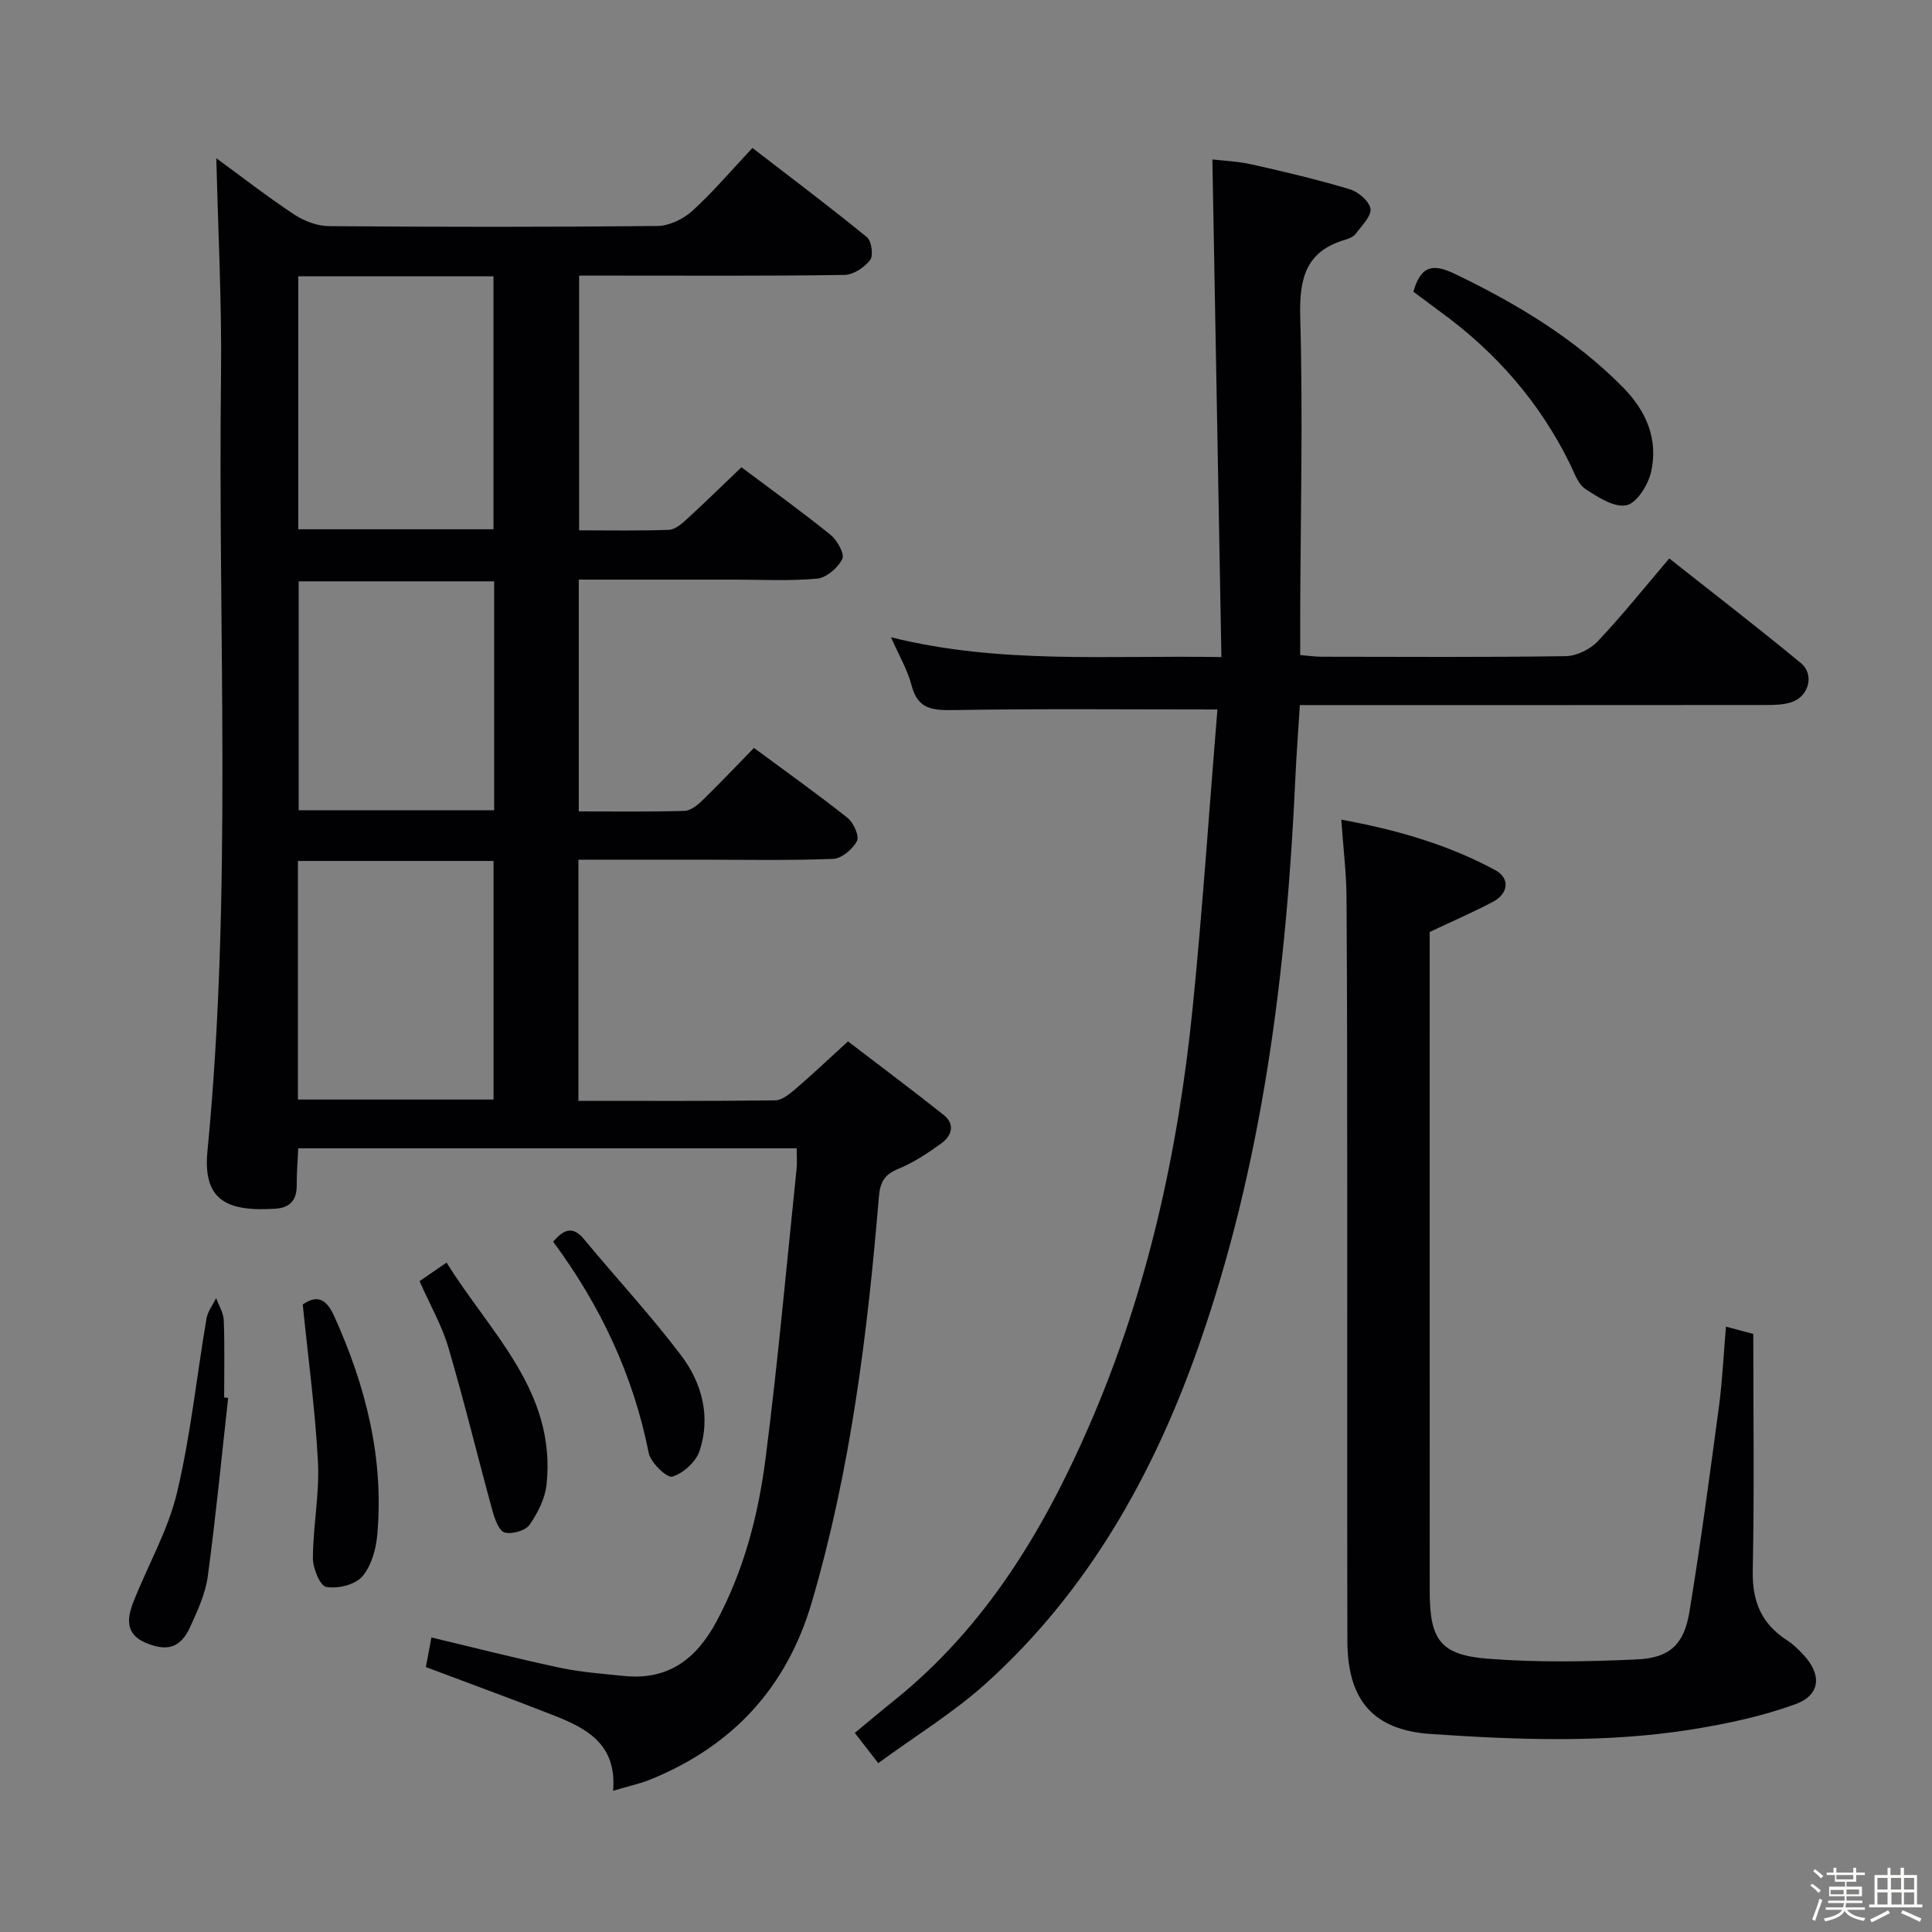 <svg enable-background="new 0 0 400 400" viewBox="0 0 400 400" xmlns="http://www.w3.org/2000/svg"><rect x="0" y="0" width="400" height="400" fill="#808080" stroke="none"/><path d="m374.8 390.4.4-.4c.7.5 1.3 1 1.8 1.4l-.5.5c-.5-.6-1.1-1.1-1.7-1.5zm1 7.3-.6-.3c.5-1.4 1.1-2.8 1.5-4.3.2.1.4.2.6.3-.5 1.3-1 2.8-1.5 4.3zm-.4-10.3.4-.4c.4.3 1 .8 1.7 1.4l-.5.5c-.4-.5-1-1-1.6-1.5zm2.5.3h1.7v-1h.6v1h3.5v-1h.6v1h1.8v.5h-1.8v1.4h-2v1h3.2v2h-3.2v.9h3.3v.5h-3.4c0 .3-.1.6-.1.9h4v.5h-3.7c.7.9 1.9 1.5 3.8 1.7-.1.2-.2.4-.3.6-2.1-.4-3.5-1.1-4-2.1-.4 1-1.8 1.7-4 2.2-.1-.2-.2-.4-.3-.6 2.1-.4 3.4-1 3.8-1.8h-3.4v-.5h3.6c.1-.3.1-.6.2-.9h-3.3v-.5h3.4c0-.3 0-.6 0-.9h-3.2v-2h3.3v-1h-2.1v-1.4h-1.7v-.5zm1.1 3.5v1h2.7c0-.3 0-.4 0-.4 0-.1 0-.2 0-.2 0-.1 0-.2 0-.3h-2.7zm1.2-3v.9h3.5v-.9zm4.7 3h-2.6v.6.4h2.6z" fill="#fcfbfa"/><path d="m393.6 386.7h.6v1.5h2.7v6.1h1.1v.6h-11v-.6h1.1v-6.1h2.7v-1.5h.6v1.5h2.1v-1.5zm-2.7 8.8.4.6c-1.2.6-2.5 1.3-3.8 1.9-.1-.2-.2-.4-.3-.6 1.2-.6 2.5-1.2 3.7-1.9zm-2.2-6.7v2.4h2.1v-2.4zm0 3v2.5h2.1v-2.5zm2.8-3v2.4h2.1v-2.4zm.1 3v2.5h2.1v-2.5h-2.2zm5.9 6.1c-1.4-.7-2.7-1.3-3.9-1.8l.3-.6c1.5.6 2.7 1.2 3.9 1.7zm-1.2-9.1h-2.1v2.4h2.1zm-2.1 3v2.5h2.1v-2.5z" fill="#fcfbfa"/><g fill="#010104"><path d="m119.75 178v49.92c13.8 0 27.27.07 40.74-.1 1.41-.02 2.96-1.3 4.16-2.32 3.41-2.92 6.67-6.01 10.92-9.89 6.54 5.01 13.25 10.02 19.81 15.23 2.43 1.93 1.65 4.33-.47 5.87-2.79 2.03-5.76 3.99-8.93 5.29-2.9 1.19-3.77 2.75-4.02 5.85-2.36 28.32-5.84 56.45-13.88 83.85-5.2 17.73-16.38 29.74-33.27 36.67-2.24.92-4.66 1.43-7.88 2.39.83-9.52-5.34-12.87-12.09-15.53-8.78-3.46-17.66-6.68-26.67-10.08.37-1.96.73-3.87 1.15-6.13 8.95 2.13 17.72 4.38 26.57 6.26 4.36.93 8.85 1.25 13.3 1.71 9.13.93 14.97-3.47 19.17-11.31 5.68-10.6 8.64-22.02 10.14-33.72 2.56-19.92 4.34-39.94 6.42-59.93.14-1.31.02-2.64.02-4.29-34.35 0-68.45 0-103.19 0-.11 2.51-.34 5.09-.32 7.66.02 3.05-1.36 4.65-4.4 4.85-10.11.66-15.06-1.77-14.08-11.91 5.18-53.5 2.15-107.14 2.81-160.71.18-14.92-.62-29.85-.97-44.87 4.98 3.64 10.41 7.86 16.12 11.65 2.05 1.36 4.78 2.39 7.21 2.41 22.66.18 45.32.2 67.98-.03 2.45-.03 5.36-1.42 7.22-3.11 4.29-3.9 8.06-8.36 12.46-13.05 8.37 6.45 16.17 12.31 23.71 18.48.96.79 1.37 3.81.66 4.73-1.18 1.53-3.47 3.06-5.32 3.08-15.83.24-31.66.14-47.49.14-2.32 0-4.65 0-7.44 0v52.74c6.32 0 12.45.12 18.56-.1 1.27-.05 2.65-1.21 3.69-2.17 3.8-3.48 7.48-7.08 11.36-10.79 6.29 4.72 12.51 9.19 18.45 14 1.38 1.11 2.96 3.96 2.43 5-.91 1.83-3.29 3.88-5.21 4.06-5.78.53-11.65.2-17.48.2-10.49 0-20.97 0-31.87 0v47.99c7.33 0 14.6.1 21.86-.1 1.26-.03 2.68-1.16 3.68-2.13 3.57-3.46 6.98-7.07 10.73-10.91 6.69 4.95 13.18 9.56 19.4 14.5 1.23.98 2.45 3.75 1.92 4.78-.88 1.68-3.16 3.62-4.92 3.69-9.15.36-18.32.17-27.49.17-8.32.01-16.64.01-25.26.01zm-58-120.79v52.37h40.42c0-17.53 0-34.88 0-52.37-13.56 0-26.7 0-40.42 0zm-.07 170.44h40.5c0-16.65 0-33.02 0-49.4-13.68 0-26.95 0-40.5 0zm40.63-107.29c-13.75 0-27.12 0-40.47 0v47.39h40.47c0-15.83 0-31.41 0-47.39z"/><path d="m252.05 146.89c-18.8 0-36.59-.18-54.38.12-4.44.07-7.65-.03-8.95-5.14-.81-3.16-2.56-6.08-4.25-9.93 22.52 5.61 44.75 3.7 68.41 4.1-.63-34.47-1.24-68.46-1.87-103.03 2.17.26 5.25.38 8.2 1.04 6.8 1.53 13.6 3.13 20.26 5.14 1.76.53 4.04 2.47 4.27 4.03.22 1.53-1.78 3.46-2.97 5.09-.45.62-1.34 1.06-2.11 1.28-8.34 2.38-9.69 8.05-9.46 16.14.58 20.64.06 41.32-.01 61.98-.01 2.48 0 4.97 0 7.91 1.65.14 3.07.35 4.49.35 16.83.02 33.67.13 50.49-.12 2.25-.03 5.04-1.4 6.62-3.07 5.03-5.31 9.6-11.04 14.81-17.16 9.17 7.25 18.34 14.3 27.25 21.66 2.84 2.34 1.69 6.81-1.82 8.06-1.66.59-3.58.62-5.39.62-30.16.03-60.33.02-90.49.02-1.82 0-3.63 0-6.03 0-.32 5.13-.7 10.03-.92 14.93-1.83 40.3-6.75 80.19-20.23 118.35-9.26 26.21-22.83 50.34-43.85 69.28-6.73 6.06-14.59 10.86-22.29 16.5-1.94-2.51-3.23-4.17-4.85-6.26 2.81-2.32 5.42-4.53 8.09-6.67 18.96-15.22 31.06-35.31 40.56-57.22 11.95-27.55 18.3-56.53 21.3-86.26 2.07-20.6 3.44-41.29 5.12-61.74z"/><path d="m357.34 274.67c1.93.52 3.64.98 5.66 1.51 0 16.44.22 32.76-.11 49.06-.13 6.33 1.83 10.98 7.1 14.36 1.24.8 2.34 1.88 3.36 2.97 3.88 4.12 3.6 8.37-1.66 10.28-6.79 2.46-14 4.01-21.15 5.17-18.01 2.91-36.15 2.21-54.26.99-11.81-.8-17.29-6.81-17.32-19.26-.07-30.66-.01-61.33-.03-91.99-.01-20.66 0-41.33-.15-61.99-.04-5.11-.67-10.22-1.08-16.07 11.53 2.11 22.09 5.17 31.88 10.45 3.1 1.68 2.74 4.87-.5 6.57-4.1 2.16-8.37 4.01-13.08 6.24v3.96c0 44.16-.01 88.33.01 132.49 0 10.06 2.14 13.23 12.02 14.01 10.26.81 20.65.62 30.95.14 6.71-.31 9.68-3.11 10.78-9.75 2.35-14.23 4.24-28.54 6.16-42.84.69-5.24.93-10.56 1.42-16.3z"/><path d="m292.62 60.39c1.64-5.72 4.35-5.74 8.73-3.62 12.69 6.12 24.59 13.25 34.58 23.33 4.92 4.96 7.45 10.84 5.9 17.65-.61 2.66-2.98 6.44-5.11 6.86-2.57.5-5.95-1.7-8.53-3.41-1.49-.99-2.22-3.26-3.09-5.04-6.28-12.84-15.39-23.26-26.92-31.63-1.85-1.37-3.7-2.76-5.56-4.14z"/><path d="m86.86 265.25c1.7-1.17 3.3-2.27 5.6-3.85 9.01 14.55 22.69 26.61 20.71 45.87-.3 2.93-1.81 5.96-3.52 8.41-.86 1.23-3.62 2.01-5.16 1.61-1.14-.29-2.04-2.73-2.49-4.36-3.11-11.3-5.86-22.71-9.17-33.95-1.34-4.55-3.78-8.78-5.97-13.73z"/><path d="m62.68 270.08c2.93-2.02 4.85-1.26 6.51 2.41 6.53 14.45 10.36 29.42 8.91 45.36-.27 2.99-1.25 6.46-3.15 8.6-1.5 1.69-5.07 2.53-7.42 2.1-1.28-.23-2.76-3.88-2.75-5.98.04-6.62 1.38-13.27 1.05-19.85-.55-10.72-2.02-21.4-3.15-32.64z"/><path d="m47.24 289.42c-1.37 12.34-2.57 24.71-4.23 37.01-.48 3.53-2.09 6.98-3.58 10.29-2.01 4.47-4.79 5.31-9.32 3.38-4.21-1.8-3.79-5.11-2.52-8.36 2.96-7.57 7.16-14.8 9.03-22.6 2.84-11.85 4.08-24.09 6.13-36.14.25-1.48 1.31-2.83 2-4.24.55 1.53 1.52 3.04 1.58 4.59.2 5.32.08 10.65.08 15.98.28.03.55.06.83.09z"/><path d="m114.53 257.08c2.4-2.82 4.22-3.13 6.41-.49 6.66 8.05 13.81 15.74 20.1 24.06 4.31 5.71 6.15 12.68 3.79 19.76-.75 2.25-3.38 4.64-5.64 5.31-1.1.33-4.48-2.9-4.88-4.9-3.19-16.09-9.98-30.48-19.78-43.74z"/></g></svg>